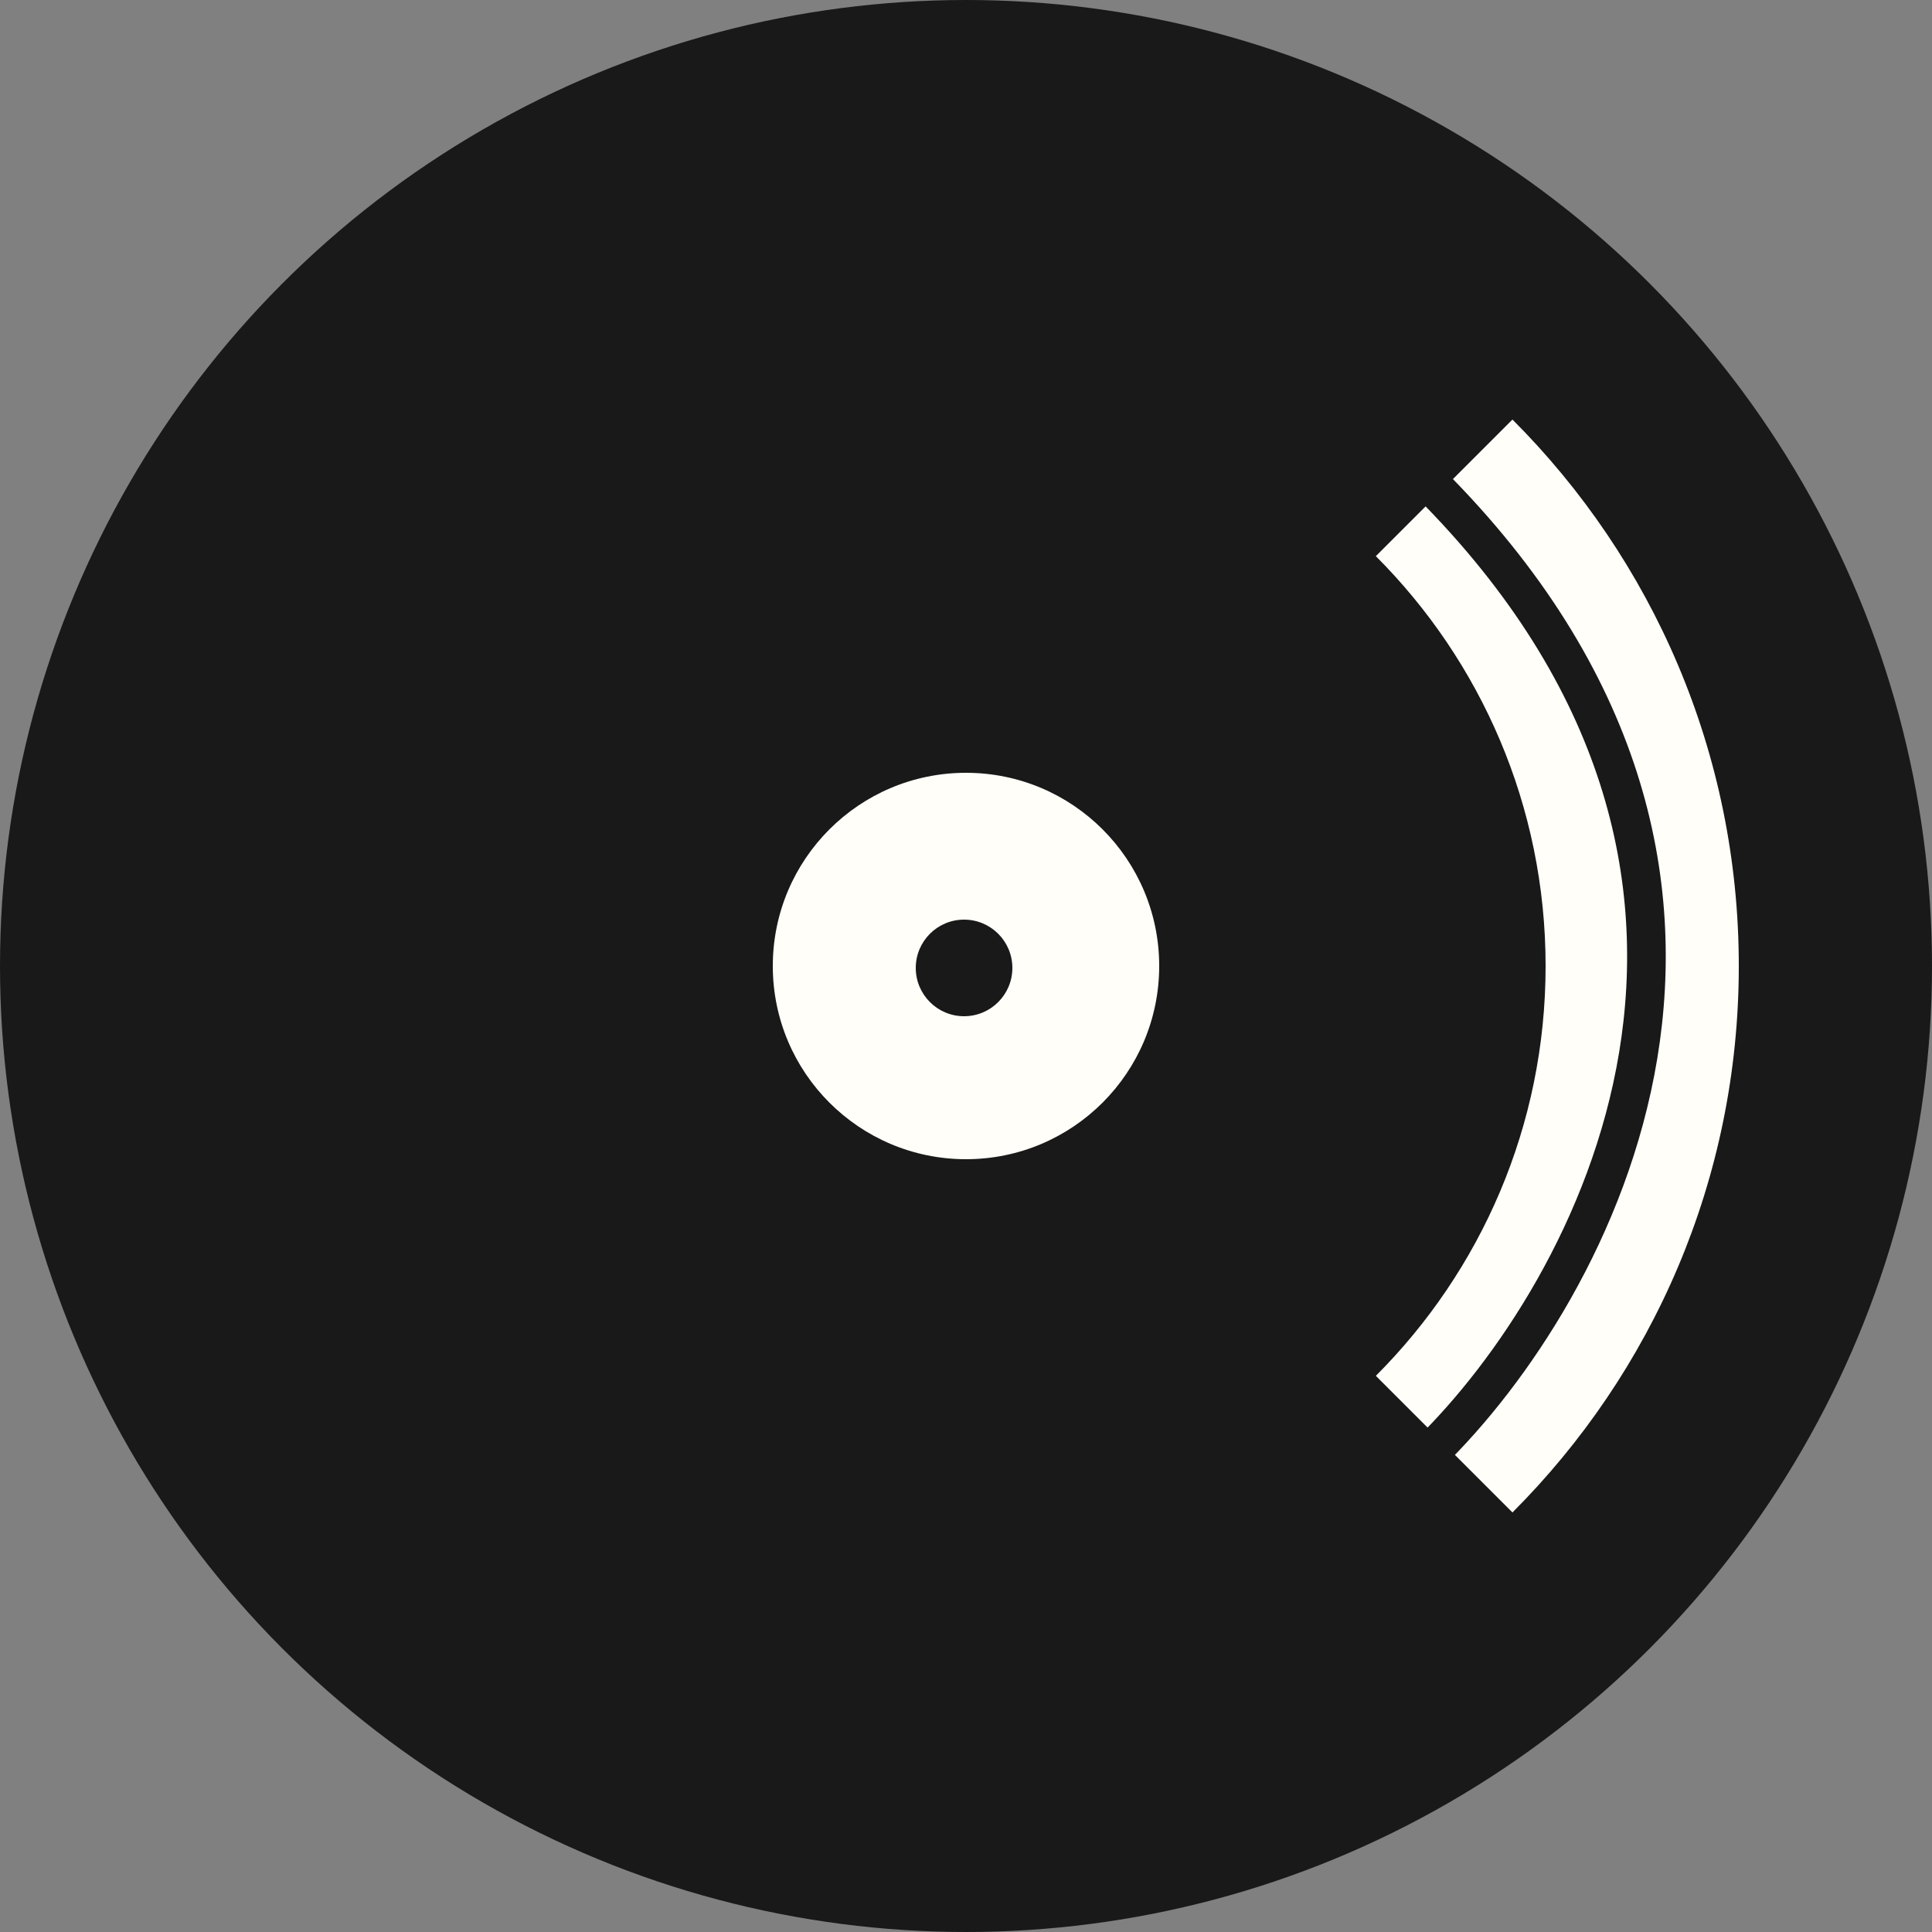 <svg width="500" height="500" viewBox="0 0 500 500" fill="none" xmlns="http://www.w3.org/2000/svg">
<rect x="0" y="0" width="500" height="500" fill="#808080" stroke="none"/>
<circle cx="250" cy="250" r="250" fill="#191919"/>
<path fill-rule="evenodd" clip-rule="evenodd" d="M356.066 356.066C383.211 328.921 400 291.421 400 250C400 208.579 383.211 171.079 356.066 143.934L391.421 108.579C427.614 144.771 450 194.772 450 250C450 305.228 427.614 355.228 391.421 391.421L356.066 356.066Z" fill="#FFFEF9"/>
<circle cx="250" cy="250" r="50" fill="#FFFEF9"/>
<circle cx="249.5" cy="250.5" r="12.5" fill="#191919"/>
<path d="M370 376C412.333 334.667 471.6 226.6 370 125" stroke="#191919" stroke-width="10"/>
</svg>
